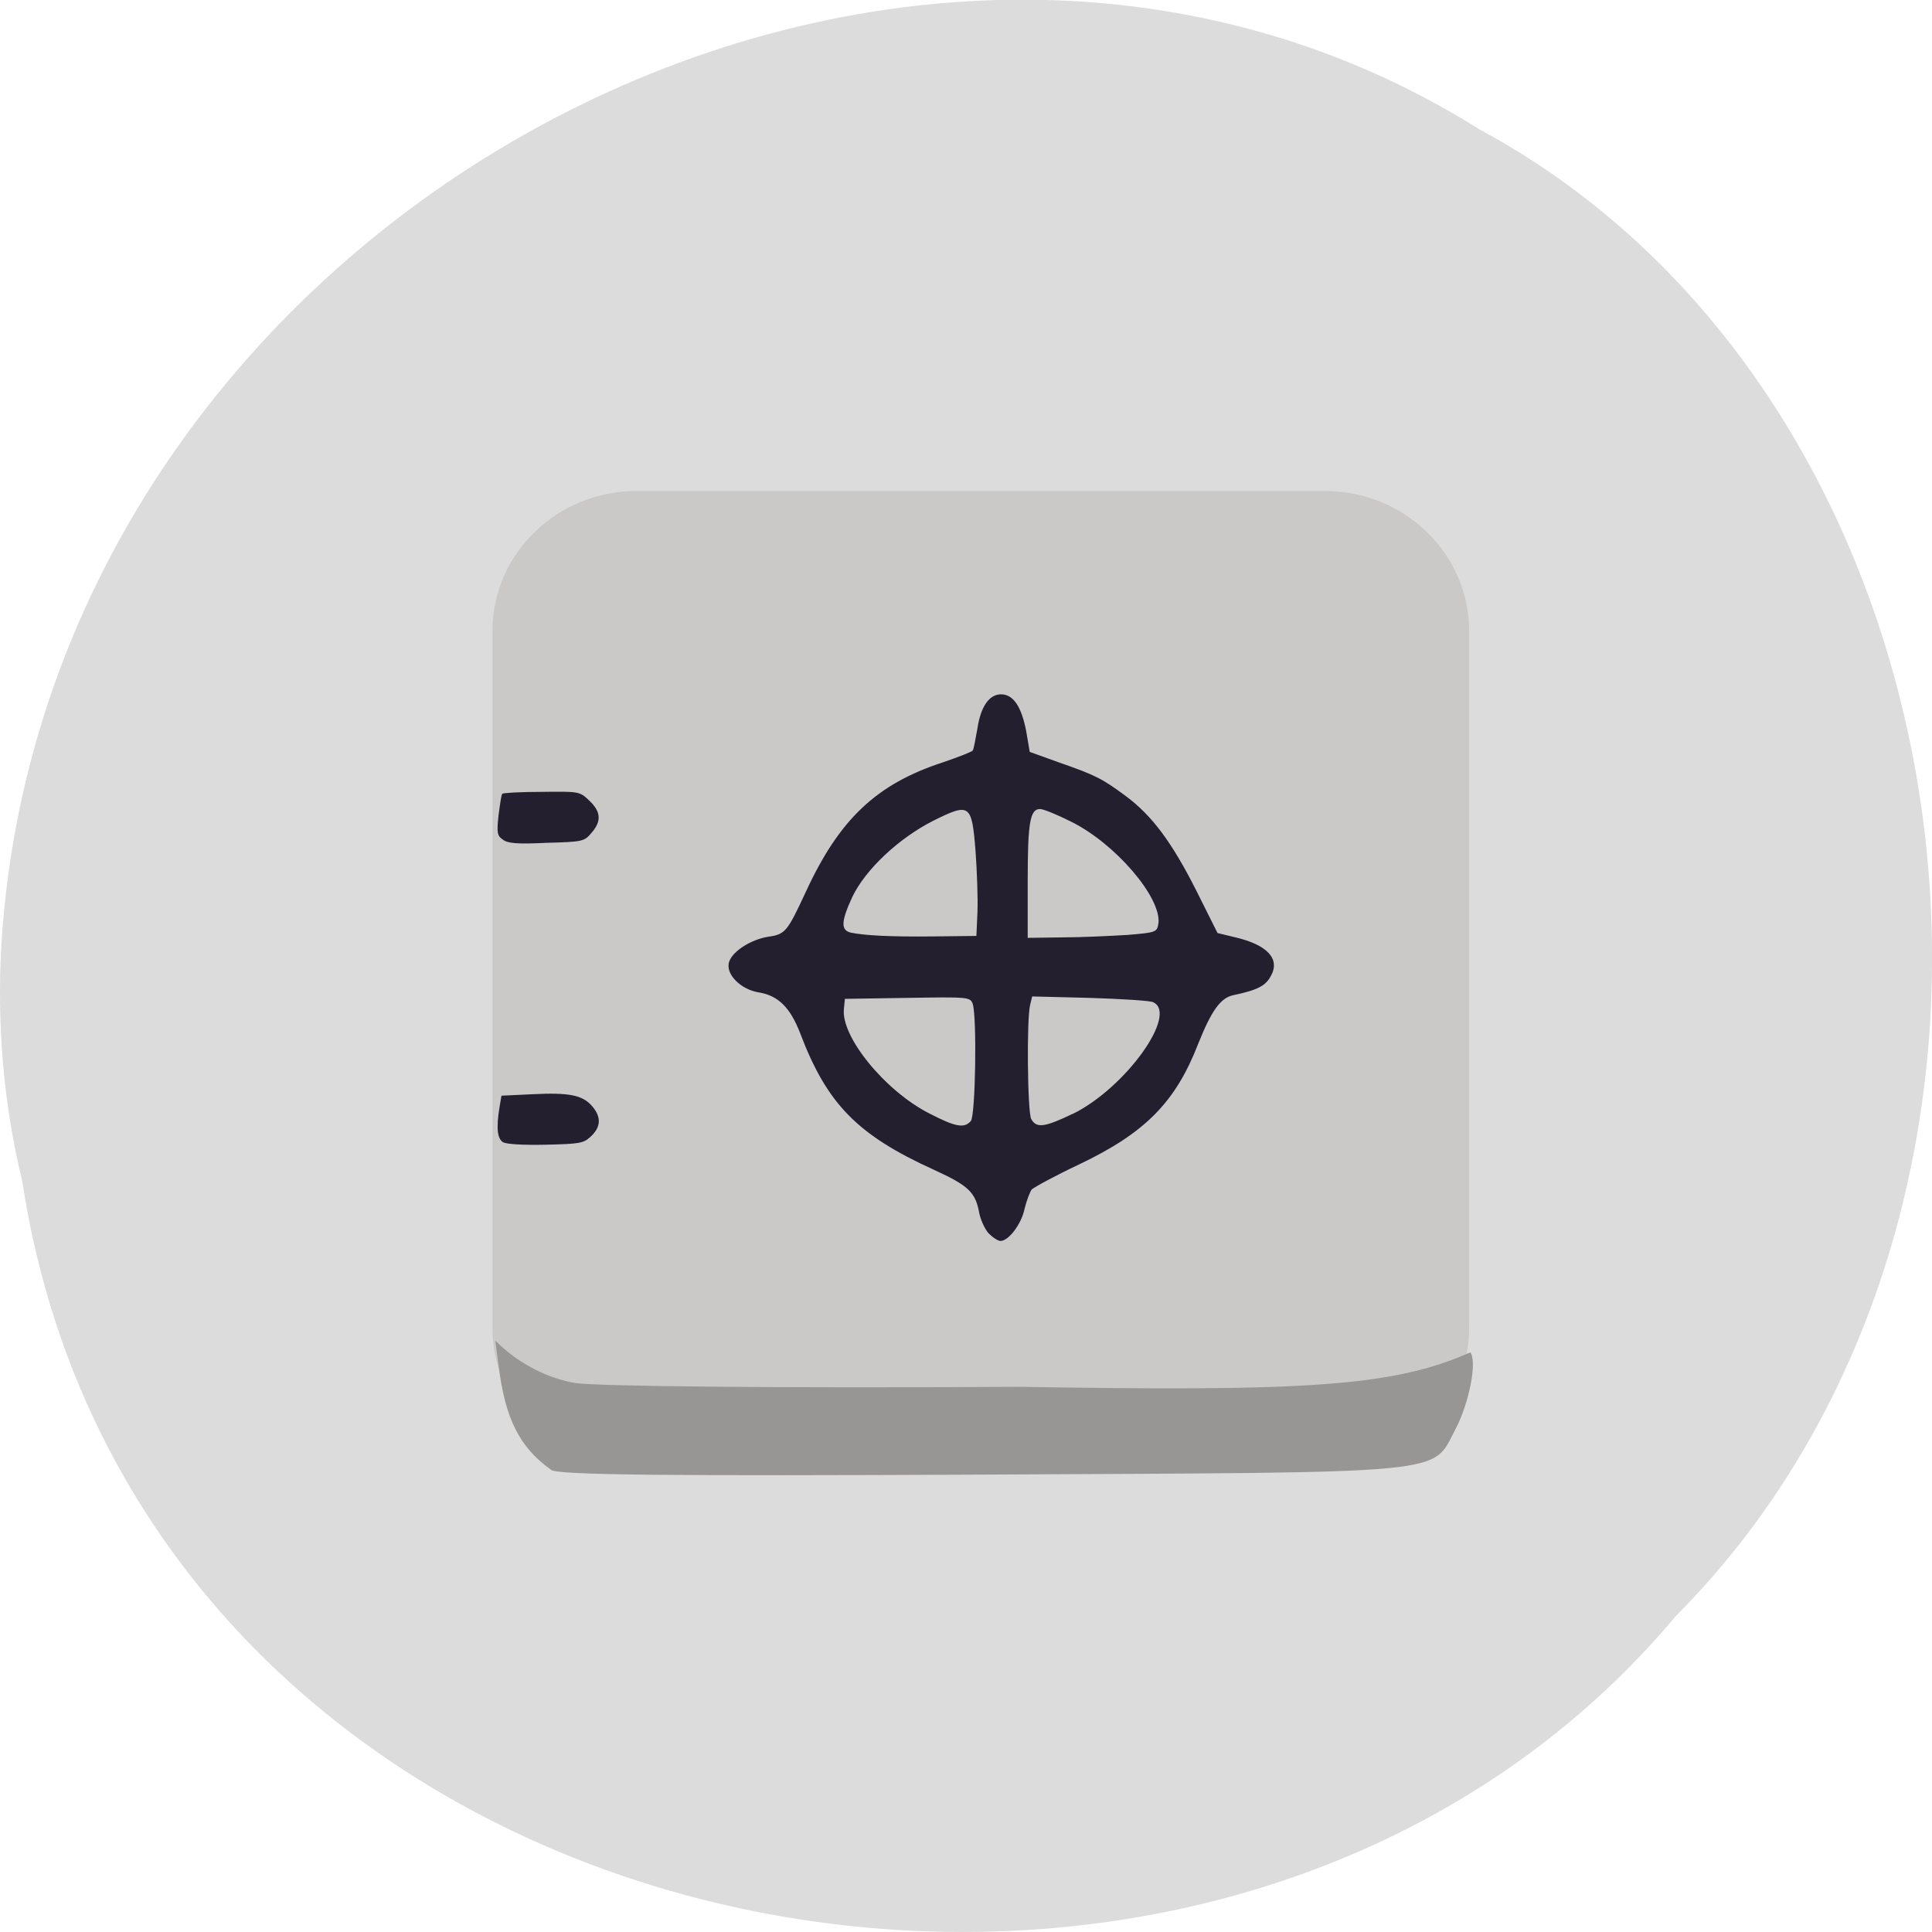 <svg xmlns="http://www.w3.org/2000/svg" viewBox="0 0 16 16"><path d="m 0.184 9.781 c 0.992 6.504 9.805 8.246 13.695 3.602 c 3.426 -3.445 2.574 -10.05 -1.629 -12.313 c -4.824 -3.03 -11.855 0.719 -12.238 6.742 c -0.039 0.664 0.016 1.328 0.172 1.969" fill="#dcdcdc"/><path d="m 5.273 4.066 h 5.699 c 0.66 0 1.195 0.52 1.195 1.16 v 5.77 c 0 0.641 -0.535 1.164 -1.195 1.164 h -5.699 c -0.66 0 -1.195 -0.523 -1.195 -1.164 v -5.77 c 0 -0.641 0.535 -1.16 1.195 -1.16" fill="#cac9c8"/><path d="m 4.563 12.172 c -0.262 -0.188 -0.379 -0.422 -0.434 -0.863 l -0.027 -0.207 c 0.199 0.203 0.461 0.32 0.664 0.352 c 0.188 0.027 1.676 0.043 3.672 0.031 c 2.371 0.039 3.094 0 3.738 -0.285 c 0.059 0.07 -0.008 0.418 -0.121 0.633 c -0.203 0.383 0.02 0.359 -3.918 0.379 c -2.598 0.012 -3.516 0.004 -3.574 -0.039" fill="#979694"/><g fill="#231f2f"><path d="m 8.188 10.215 c -0.031 -0.035 -0.066 -0.109 -0.078 -0.168 c -0.031 -0.172 -0.086 -0.227 -0.375 -0.359 c -0.637 -0.289 -0.887 -0.547 -1.109 -1.133 c -0.082 -0.211 -0.18 -0.309 -0.34 -0.336 c -0.152 -0.023 -0.285 -0.156 -0.246 -0.258 c 0.031 -0.086 0.18 -0.18 0.32 -0.203 c 0.145 -0.02 0.16 -0.043 0.313 -0.371 c 0.277 -0.602 0.586 -0.895 1.137 -1.074 c 0.125 -0.043 0.238 -0.086 0.246 -0.098 c 0.008 -0.012 0.023 -0.094 0.039 -0.184 c 0.027 -0.18 0.098 -0.281 0.195 -0.281 c 0.102 0 0.168 0.102 0.207 0.297 l 0.031 0.18 l 0.25 0.09 c 0.301 0.105 0.352 0.133 0.547 0.277 c 0.215 0.16 0.379 0.379 0.582 0.781 l 0.176 0.352 l 0.145 0.035 c 0.27 0.063 0.375 0.18 0.297 0.32 c -0.043 0.082 -0.109 0.117 -0.313 0.16 c -0.105 0.023 -0.18 0.129 -0.289 0.402 c -0.188 0.484 -0.438 0.738 -0.988 1 c -0.199 0.094 -0.371 0.188 -0.391 0.207 c -0.016 0.023 -0.043 0.094 -0.059 0.16 c -0.027 0.129 -0.133 0.266 -0.199 0.266 c -0.02 0 -0.063 -0.027 -0.098 -0.063 m -0.148 -0.93 c 0.039 -0.047 0.051 -0.859 0.016 -0.969 c -0.02 -0.059 -0.039 -0.059 -0.539 -0.051 l -0.52 0.008 l -0.008 0.082 c -0.027 0.23 0.34 0.68 0.707 0.867 c 0.219 0.113 0.289 0.125 0.344 0.063 m 0.844 -0.059 c 0.438 -0.215 0.879 -0.832 0.664 -0.926 c -0.027 -0.012 -0.266 -0.027 -0.527 -0.035 l -0.473 -0.012 l -0.016 0.066 c -0.031 0.113 -0.023 0.891 0.008 0.949 c 0.043 0.078 0.109 0.07 0.344 -0.043 m -0.789 -1.672 c 0.004 -0.113 -0.004 -0.34 -0.016 -0.504 c -0.031 -0.391 -0.047 -0.402 -0.352 -0.25 c -0.285 0.145 -0.559 0.402 -0.668 0.629 c -0.094 0.203 -0.098 0.277 -0.012 0.297 c 0.117 0.023 0.32 0.035 0.684 0.031 l 0.355 -0.004 m 1.246 -0.008 c 0.246 -0.02 0.25 -0.023 0.262 -0.098 c 0.023 -0.215 -0.359 -0.66 -0.723 -0.84 c -0.117 -0.059 -0.23 -0.105 -0.258 -0.105 c -0.082 0 -0.102 0.109 -0.102 0.59 v 0.477 l 0.285 -0.004 c 0.156 0 0.398 -0.012 0.535 -0.02"/><path d="m 4.164 6.953 c -0.047 -0.031 -0.051 -0.059 -0.035 -0.203 c 0.012 -0.09 0.023 -0.172 0.031 -0.176 c 0.004 -0.008 0.152 -0.016 0.324 -0.016 c 0.316 -0.004 0.316 -0.004 0.398 0.074 c 0.094 0.09 0.102 0.168 0.016 0.266 c -0.059 0.07 -0.07 0.074 -0.375 0.082 c -0.242 0.012 -0.32 0.004 -0.359 -0.027"/><path d="m 4.168 9.461 c -0.051 -0.031 -0.059 -0.121 -0.031 -0.293 l 0.016 -0.094 l 0.254 -0.012 c 0.309 -0.016 0.418 0.008 0.496 0.098 c 0.078 0.09 0.074 0.172 -0.008 0.25 c -0.063 0.059 -0.09 0.063 -0.375 0.07 c -0.184 0.004 -0.324 -0.004 -0.352 -0.02"/></g></svg>